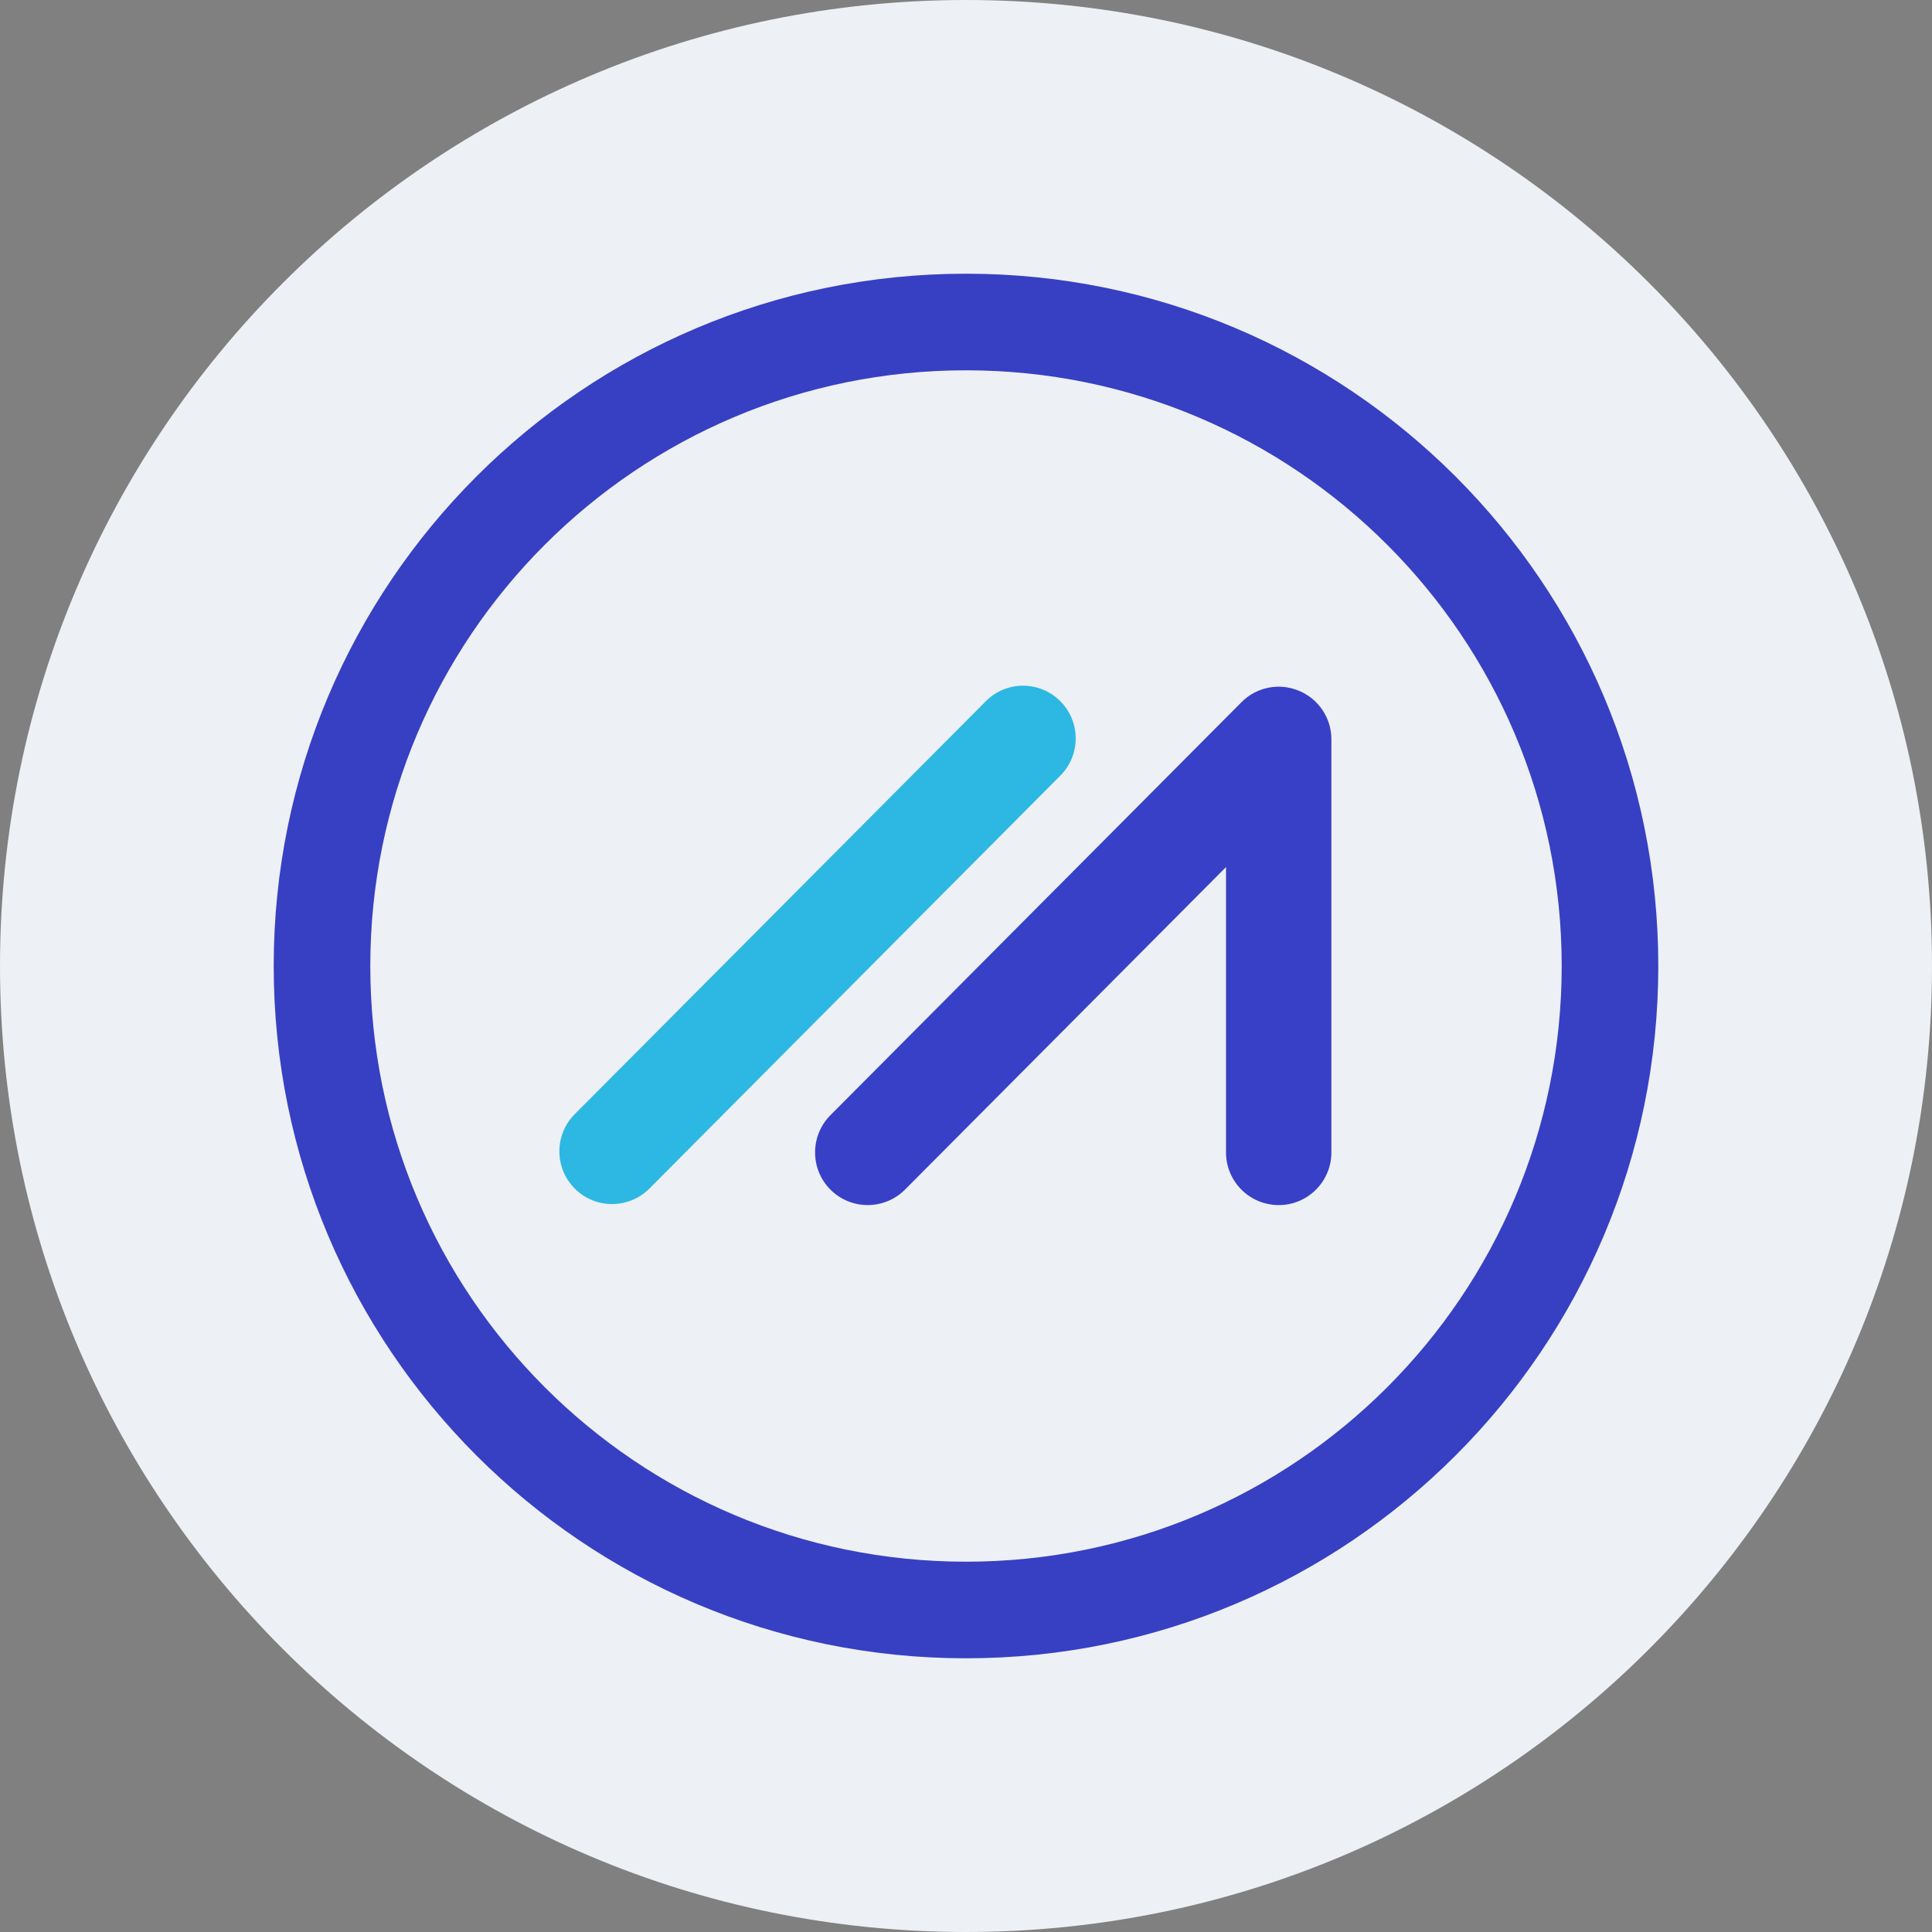 <svg width="24" height="24" viewBox="0 0 24 24" fill="none" xmlns="http://www.w3.org/2000/svg">
<rect x="0" y="0" width="24" height="24" fill="#808080" stroke="none"/>
<path d="M12 24C18.628 24 24 18.628 24 12C24 5.372 18.628 0 12 0C5.372 0 0 5.372 0 12C0 18.628 5.372 24 12 24Z" fill="#EDF0F4"/>
<path fill-rule="evenodd" clip-rule="evenodd" d="M3.4 12C3.4 7.25 7.25 3.4 12 3.4C16.75 3.4 20.6 7.25 20.6 12C20.6 16.75 16.75 20.6 12 20.6C7.25 20.6 3.4 16.75 3.4 12ZM19.4 12C19.4 7.913 16.087 4.6 12 4.6C7.913 4.6 4.6 7.913 4.6 12C4.6 16.087 7.913 19.4 12 19.4C16.087 19.4 19.4 16.087 19.4 12Z" fill="#3740C2"/>
<path d="M13.17 8.709C13.048 8.587 12.882 8.518 12.708 8.518H12.707C12.533 8.518 12.367 8.588 12.245 8.712L7.139 13.841C7.017 13.964 6.948 14.131 6.949 14.304C6.949 14.479 7.018 14.643 7.142 14.767C7.264 14.889 7.43 14.958 7.603 14.957C7.778 14.957 7.943 14.889 8.067 14.765L13.172 9.635C13.427 9.378 13.426 8.964 13.17 8.709H13.17Z" fill="#2DB8E3"/>
<path d="M16.135 8.581C15.89 8.478 15.607 8.535 15.421 8.724L10.315 13.854C10.061 14.111 10.062 14.525 10.318 14.78C10.574 15.034 10.988 15.033 11.243 14.777L15.23 10.771V14.316C15.23 14.677 15.523 14.97 15.885 14.97C16.246 14.97 16.539 14.677 16.539 14.316V9.186C16.54 8.921 16.38 8.681 16.135 8.581H16.135Z" fill="#3840C7"/>
</svg>
